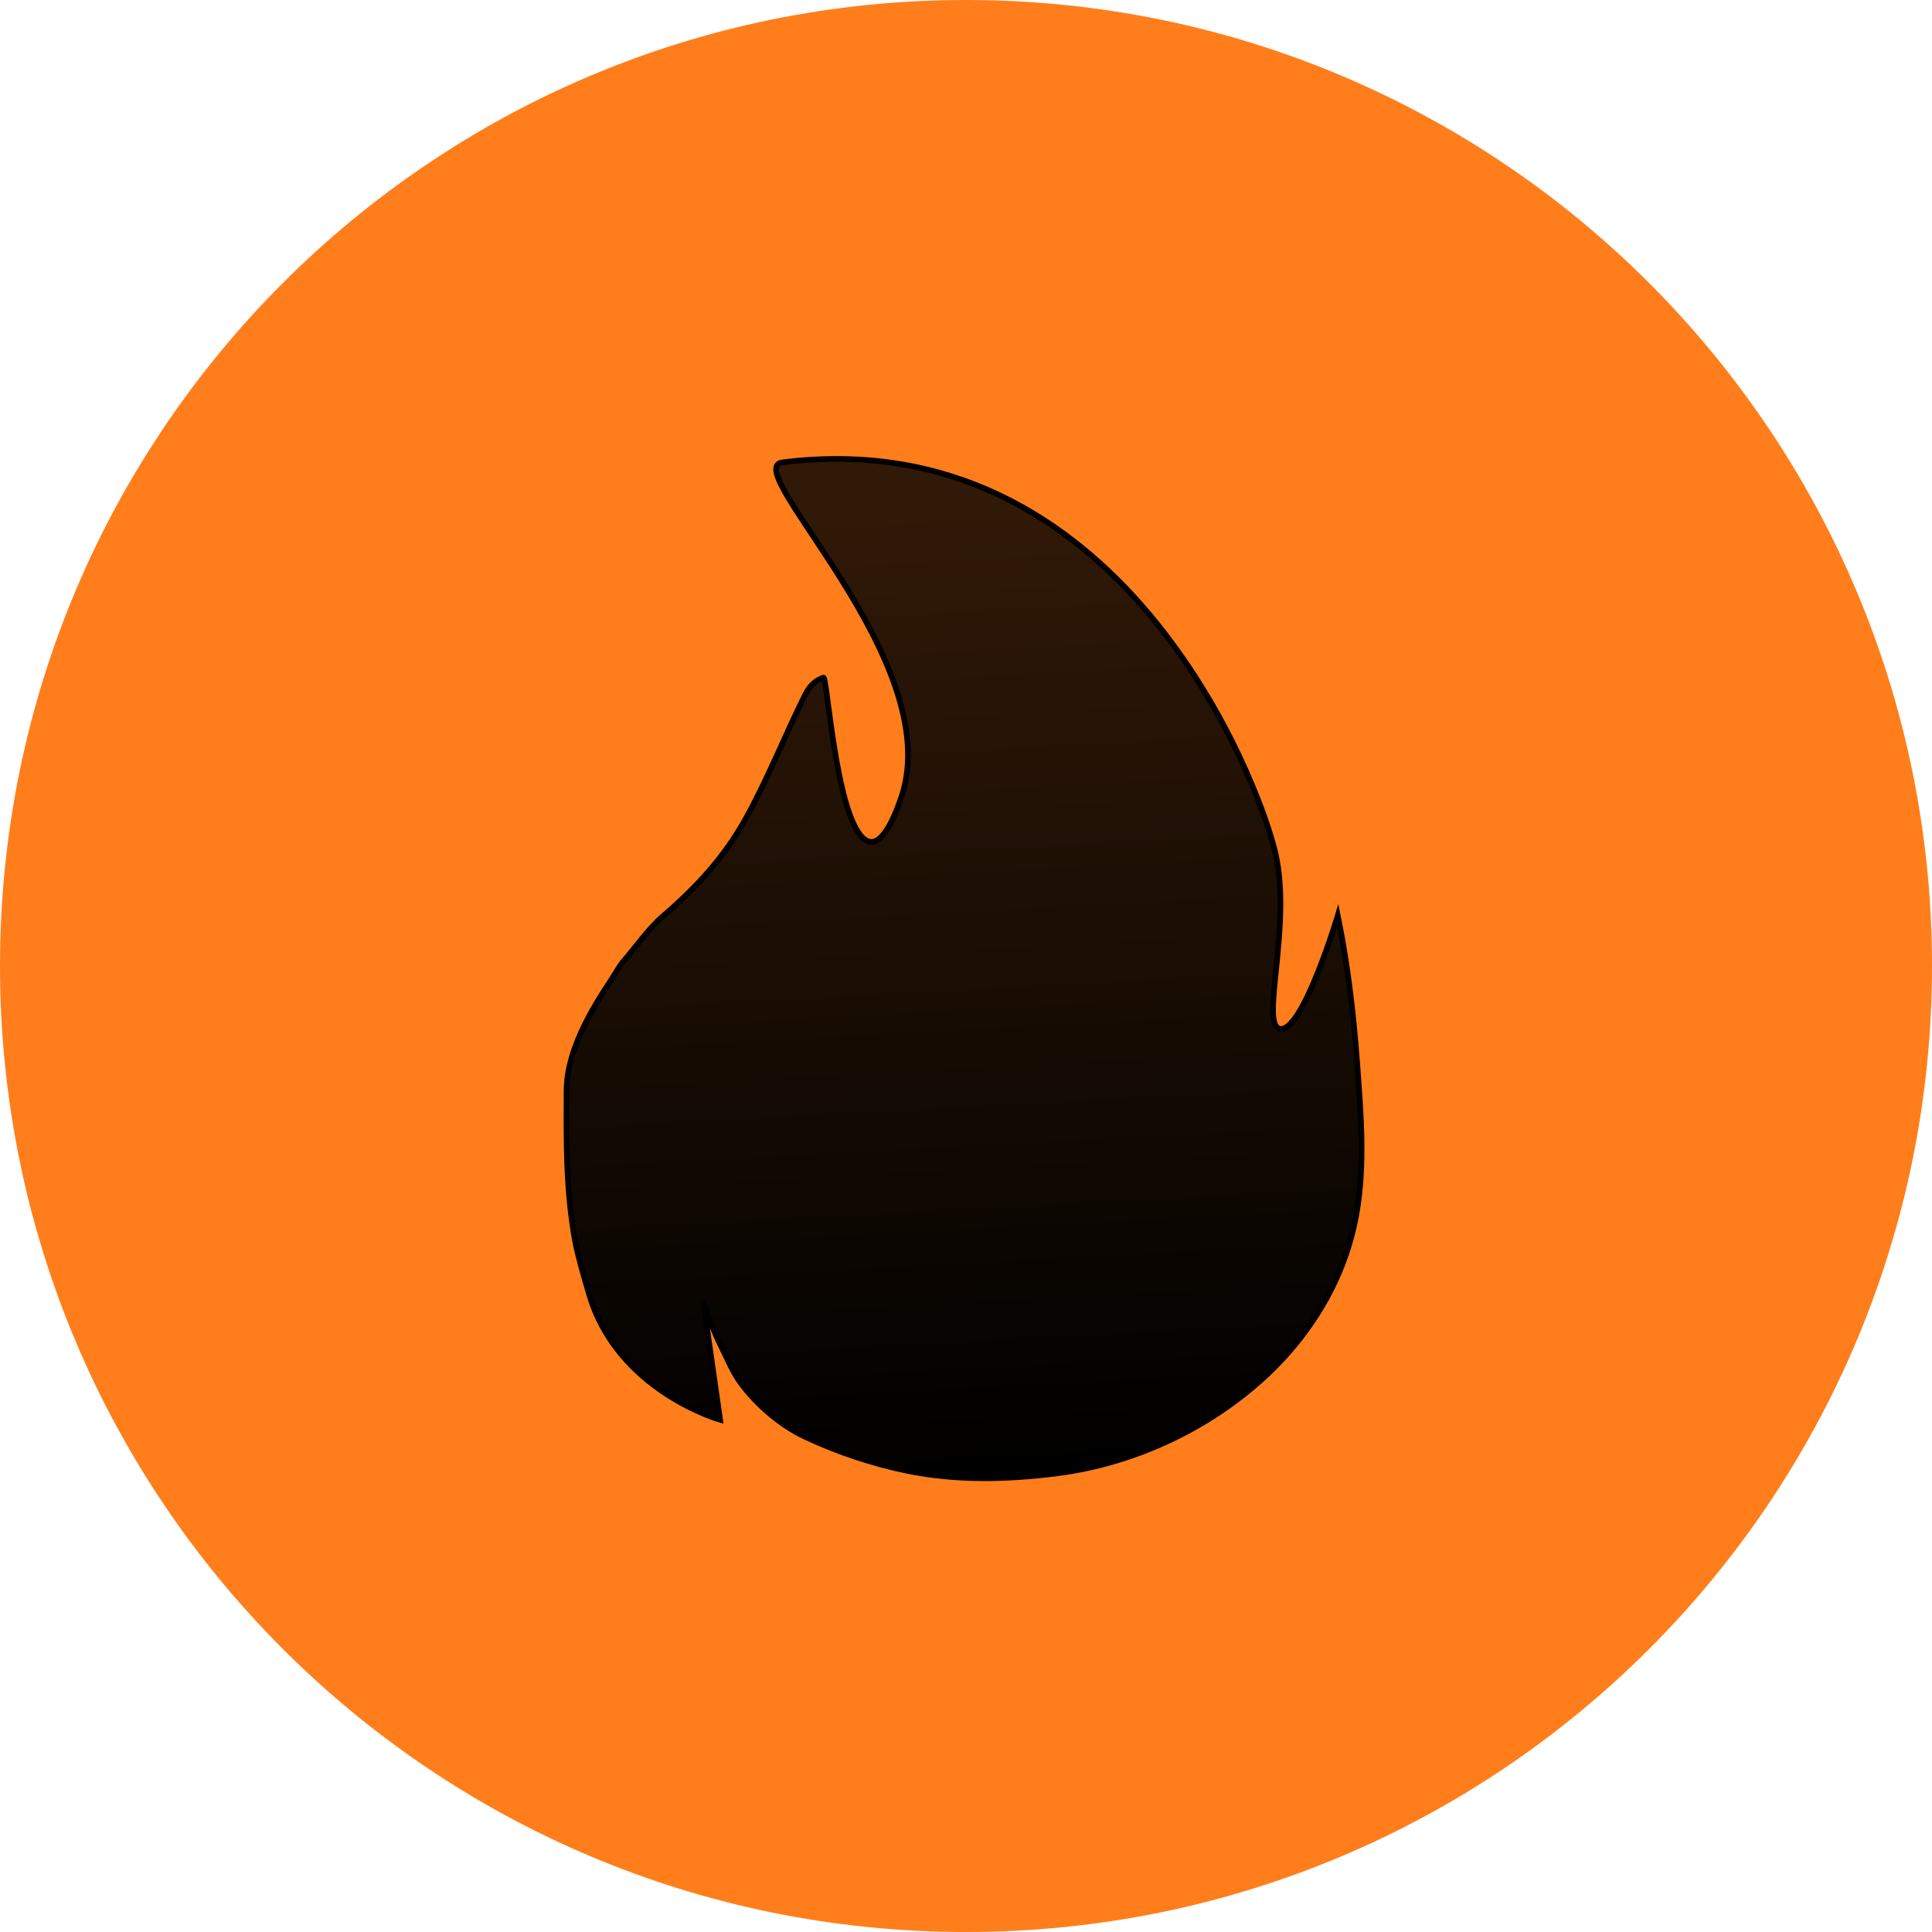 <svg width="341" height="341" viewBox="0 0 341 341" fill="none" xmlns="http://www.w3.org/2000/svg">
<g filter="url(#filter0_ii_453_125)">
<path d="M170.5 341C264.665 341 341 264.665 341 170.5C341 76.335 264.665 0 170.5 0C76.335 0 0 76.335 0 170.5C0 264.665 76.335 341 170.5 341Z" fill="#FF7E1B"/>
</g>
<path d="M110.101 169.596C109.311 170.506 108.771 171.586 108.101 172.596C104.201 178.476 100.039 185.5 100 192.5C99.95 201.57 99.88 210.09 101.5 219C102 221.73 103.21 225.84 104 228.5C109 245.5 127.101 250.596 127.101 250.596L124.101 229.596C124.991 232.446 126.091 235.246 127.421 237.916C128.471 240.026 129.351 242.236 130.771 244.146C133.651 248.026 137.781 251.556 142.101 253.596C147.741 256.246 154.001 258.346 160.101 259.596C168.801 261.376 177.641 261.166 186.501 260.056C194.601 259.036 202.581 256.406 209.761 252.546C214.331 250.096 218.611 247.116 222.481 243.666C229.301 237.586 234.691 229.916 237.631 221.226C238.171 219.616 238.631 217.986 239.001 216.326C241.111 206.836 240.231 197.116 239.531 187.526C239.521 187.436 239.521 187.346 239.511 187.256C238.871 178.676 237.841 170.036 236.121 161.606C236.121 161.606 230.121 181.606 226.121 181.606C222.121 181.606 228.121 163.606 225.121 150.606C222.121 137.606 197.731 74.156 138.121 81.606C130.121 82.606 167.121 116.606 159.121 140.606C157.251 146.206 155.231 148.986 153.451 148.556C147.831 147.186 146.121 120.606 145.391 119.626C145.361 119.586 145.291 119.606 145.291 119.606C144.351 119.946 143.121 120.616 142.121 122.616C138.471 129.926 135.511 137.516 131.551 144.616C127.781 151.376 122.911 156.616 117.121 161.616C114.441 163.886 112.401 166.946 110.101 169.596Z" fill="url(#paint0_linear_453_125)" stroke="black" stroke-miterlimit="10"/>
<defs>
<filter id="filter0_ii_453_125" x="0" y="0" width="341" height="341" filterUnits="userSpaceOnUse" color-interpolation-filters="sRGB">
<feFlood flood-opacity="0" result="BackgroundImageFix"/>
<feBlend mode="normal" in="SourceGraphic" in2="BackgroundImageFix" result="shape"/>
<feColorMatrix in="SourceAlpha" type="matrix" values="0 0 0 0 0 0 0 0 0 0 0 0 0 0 0 0 0 0 127 0" result="hardAlpha"/>
<feOffset/>
<feGaussianBlur stdDeviation="75"/>
<feComposite in2="hardAlpha" operator="arithmetic" k2="-1" k3="1"/>
<feColorMatrix type="matrix" values="0 0 0 0 0.945 0 0 0 0 0.443 0 0 0 0 0.055 0 0 0 0.63 0"/>
<feBlend mode="normal" in2="shape" result="effect1_innerShadow_453_125"/>
<feColorMatrix in="SourceAlpha" type="matrix" values="0 0 0 0 0 0 0 0 0 0 0 0 0 0 0 0 0 0 127 0" result="hardAlpha"/>
<feOffset/>
<feGaussianBlur stdDeviation="10"/>
<feComposite in2="hardAlpha" operator="arithmetic" k2="-1" k3="1"/>
<feColorMatrix type="matrix" values="0 0 0 0 0.625 0 0 0 0 0.321 0 0 0 0 0.086 0 0 0 1 0"/>
<feBlend mode="normal" in2="effect1_innerShadow_453_125" result="effect2_innerShadow_453_125"/>
</filter>
<linearGradient id="paint0_linear_453_125" x1="161" y1="89" x2="170.153" y2="260.912" gradientUnits="userSpaceOnUse">
<stop stop-color="#311907"/>
<stop offset="1"/>
</linearGradient>
</defs>
</svg>
